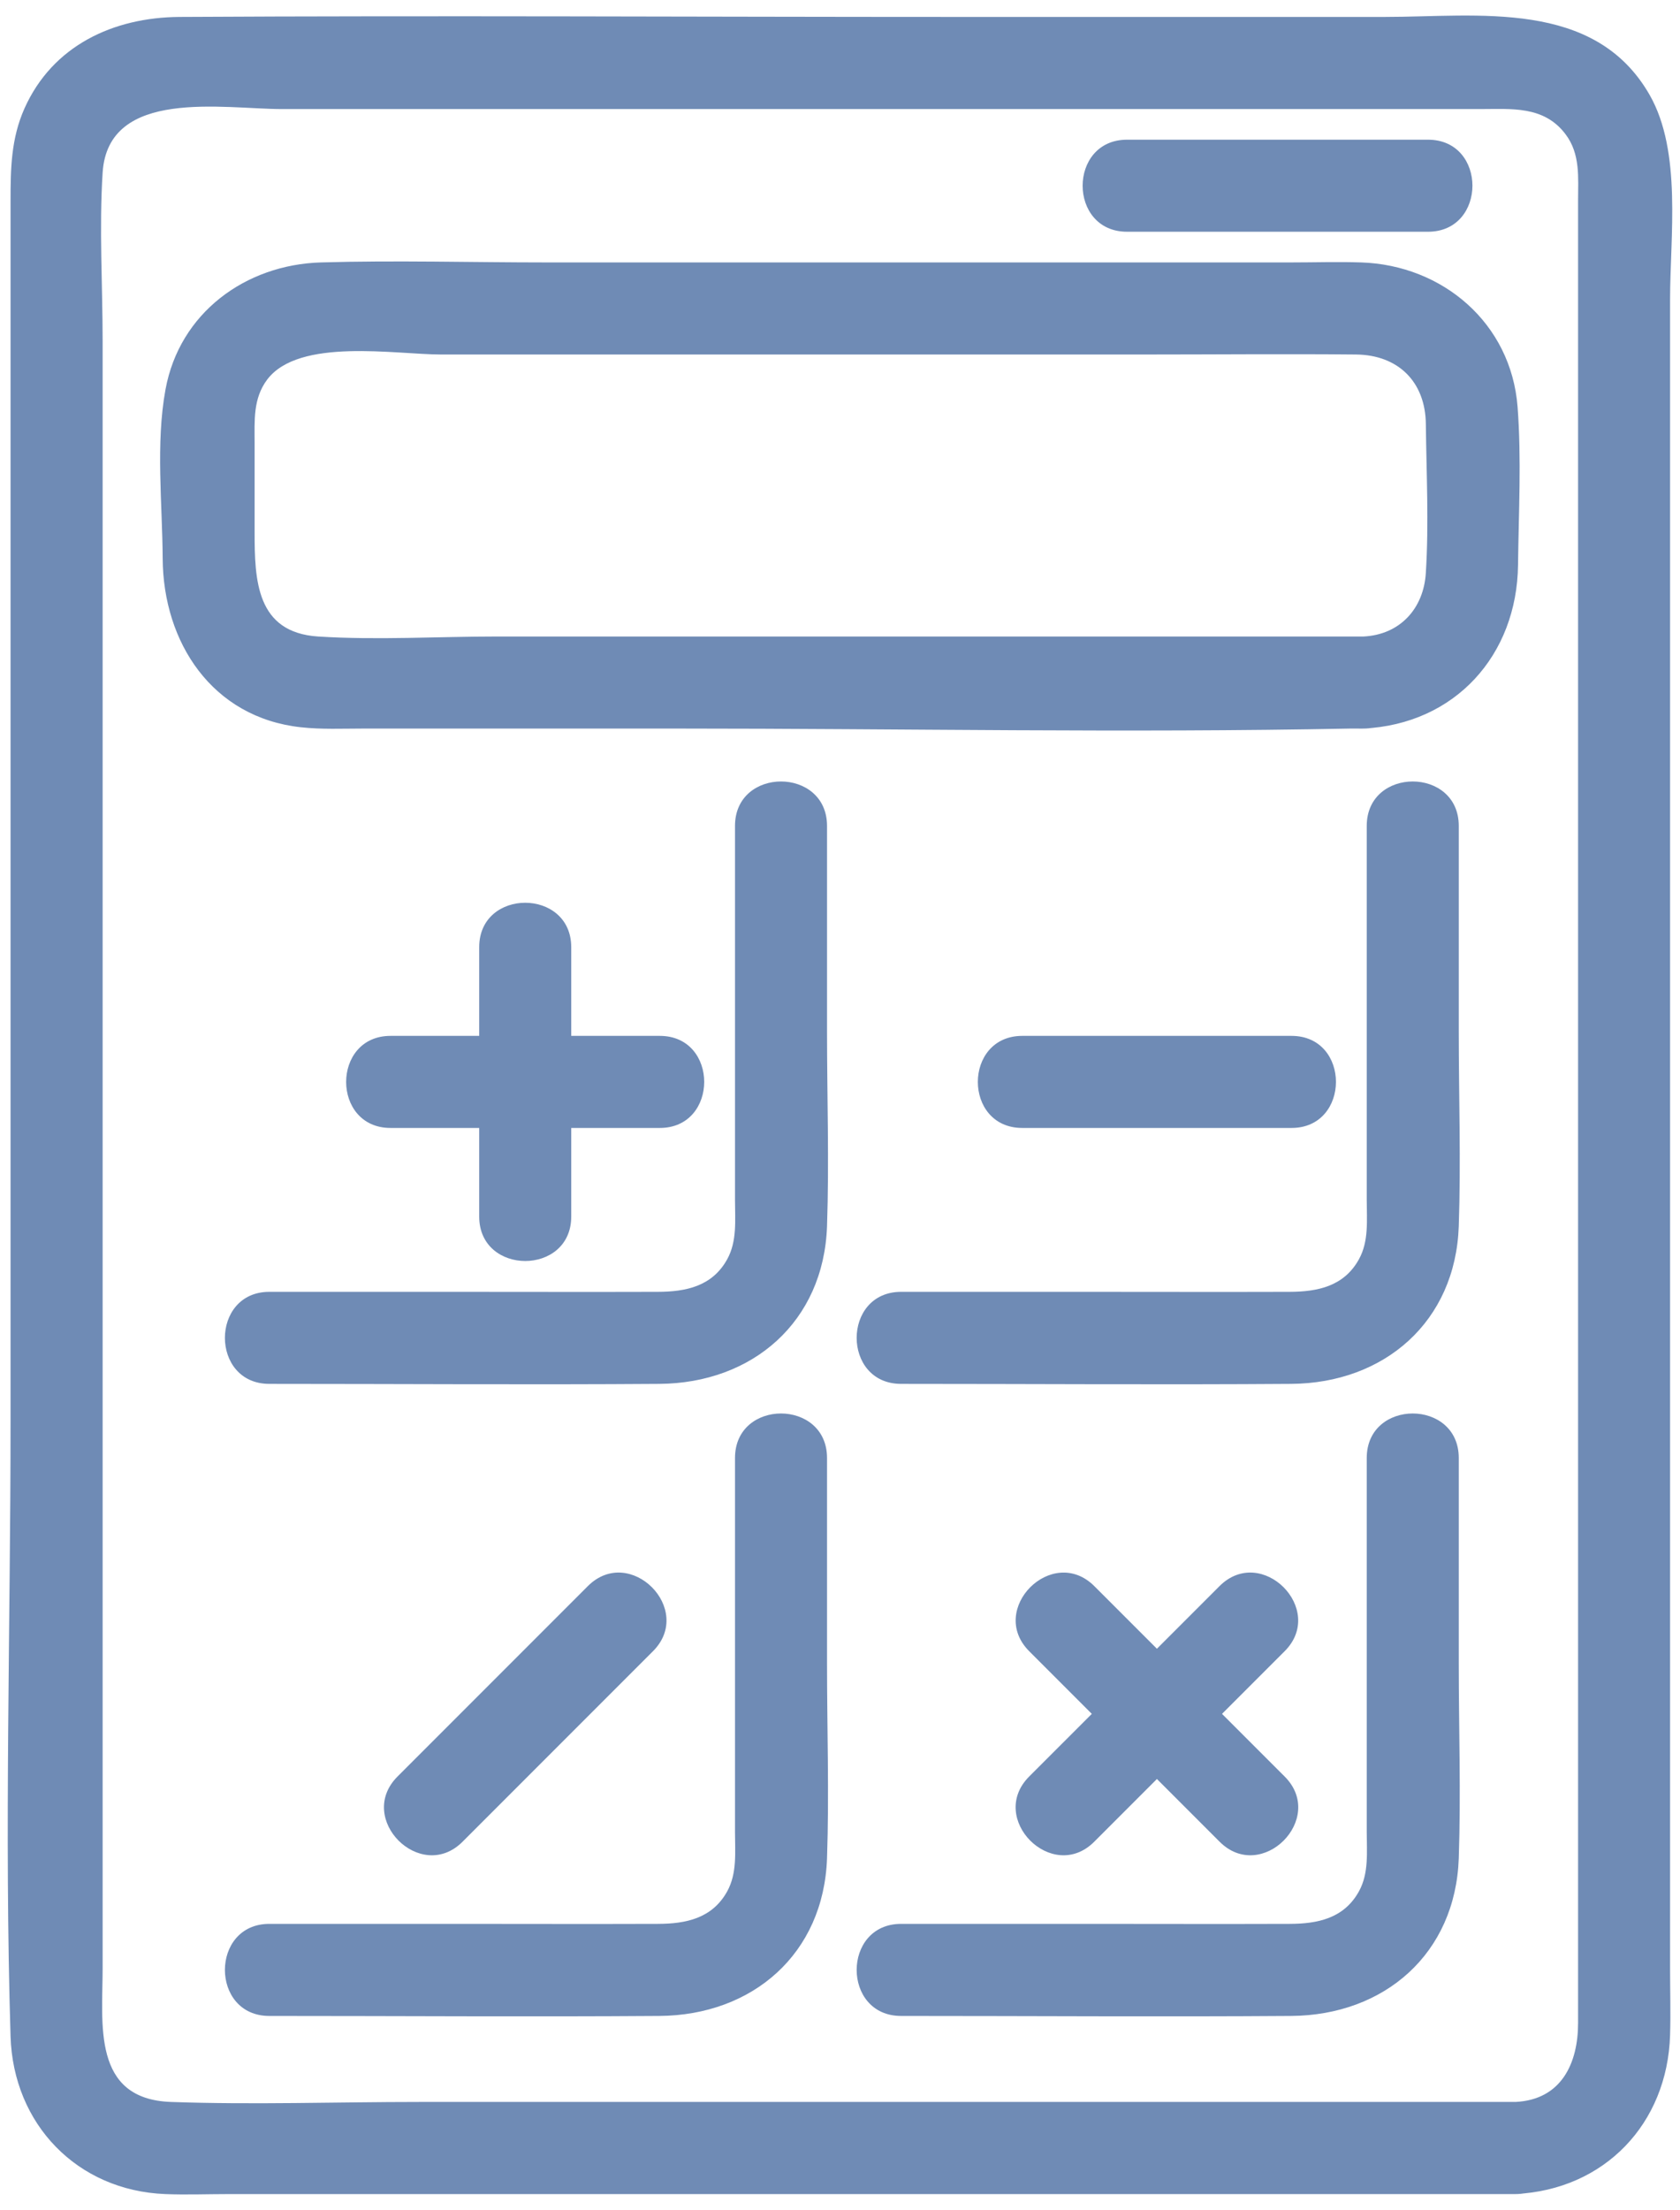 <svg width="54" height="71" viewBox="0 0 54 71" fill="none" xmlns="http://www.w3.org/2000/svg">
<path d="M48.71 67.528C41.886 67.528 35.063 67.528 28.239 67.528C23.317 67.528 18.398 67.528 13.476 67.528C10.821 67.528 8.147 67.622 5.493 67.528C2.947 67.437 3.299 65.016 3.299 63.225C3.299 59.892 3.299 56.563 3.299 53.231C3.299 43.254 3.299 33.277 3.299 23.3C3.299 19.187 3.299 15.073 3.299 10.962C3.299 9.171 3.184 7.337 3.299 5.545C3.474 2.809 7.186 3.504 9.069 3.504C13.385 3.504 17.7 3.504 22.016 3.504C30.538 3.504 39.061 3.504 47.581 3.504C48.584 3.504 49.624 3.391 50.319 4.31C50.803 4.949 50.724 5.705 50.724 6.45C50.724 9.232 50.724 12.017 50.724 14.8C50.724 24.577 50.724 34.356 50.724 44.134C50.724 51.086 50.724 58.042 50.724 64.994C50.724 66.273 50.196 67.457 48.71 67.528C46.815 67.619 46.805 70.577 48.71 70.486C51.574 70.35 53.595 68.225 53.681 65.381C53.703 64.664 53.681 63.942 53.681 63.222C53.681 59.72 53.681 56.22 53.681 52.718C53.681 42.352 53.681 31.985 53.681 21.619C53.681 17.622 53.681 13.622 53.681 9.624C53.681 7.601 54.066 4.877 53.026 3.053C51.258 -0.042 47.507 0.544 44.505 0.544C39.936 0.544 35.369 0.544 30.8 0.544C22.454 0.544 14.109 0.497 5.766 0.544C3.649 0.559 1.69 1.459 0.785 3.487C0.354 4.456 0.339 5.427 0.339 6.45C0.339 9.358 0.339 12.264 0.339 15.172C0.339 25.336 0.339 35.5 0.339 45.664C0.339 52.237 0.137 58.847 0.339 65.421C0.426 68.238 2.476 70.377 5.315 70.488C5.983 70.515 6.659 70.488 7.327 70.488C11.319 70.488 15.309 70.488 19.302 70.488C28.522 70.488 37.742 70.488 46.963 70.488C47.544 70.488 48.126 70.488 48.708 70.488C50.613 70.486 50.618 67.528 48.71 67.528Z" fill="#6F8BB5"/>
<path d="M43.823 20.449C38.383 20.449 32.944 20.449 27.502 20.449C23.657 20.449 19.812 20.449 15.967 20.449C14.067 20.449 12.123 20.569 10.227 20.449C8.233 20.32 8.184 18.632 8.184 17.092C8.184 16.14 8.184 15.187 8.184 14.235C8.184 13.516 8.128 12.808 8.588 12.195C9.609 10.839 12.726 11.389 14.178 11.389C21.705 11.389 29.235 11.389 36.762 11.389C39.036 11.389 41.311 11.367 43.586 11.389C44.942 11.403 45.819 12.266 45.831 13.632C45.849 15.206 45.93 16.823 45.831 18.396C45.765 19.547 45.003 20.392 43.823 20.449C41.927 20.54 41.918 23.497 43.823 23.406C46.768 23.266 48.762 21.052 48.794 18.144C48.814 16.468 48.907 14.741 48.779 13.067C48.57 10.386 46.376 8.517 43.751 8.431C42.999 8.406 42.243 8.431 41.489 8.431C33.513 8.431 25.54 8.431 17.565 8.431C15.152 8.431 12.726 8.36 10.314 8.431C7.888 8.503 5.771 10.053 5.32 12.51C5 14.25 5.219 16.182 5.229 17.942C5.244 20.638 6.816 23.051 9.668 23.364C10.336 23.438 11.016 23.406 11.686 23.406C15.058 23.406 18.43 23.406 21.801 23.406C28.998 23.406 36.209 23.549 43.406 23.406C43.547 23.404 43.685 23.406 43.825 23.406C45.725 23.406 45.728 20.449 43.823 20.449Z" fill="#6F8BB5"/>
<path d="M45.9 4.488C42.677 4.488 39.45 4.488 36.227 4.488C34.324 4.488 34.322 7.445 36.227 7.445C39.45 7.445 42.677 7.445 45.9 7.445C47.803 7.445 47.806 4.488 45.9 4.488Z" fill="#6F8BB5"/>
<path d="M23.625 26.534C23.625 30.539 23.625 34.546 23.625 38.551C23.625 39.197 23.697 39.872 23.374 40.456C22.893 41.327 22.045 41.499 21.146 41.502C18.937 41.509 16.729 41.502 14.521 41.502C12.566 41.502 10.612 41.502 8.657 41.502C6.755 41.502 6.752 44.459 8.657 44.459C12.835 44.459 17.015 44.489 21.192 44.459C24.192 44.439 26.477 42.463 26.583 39.392C26.654 37.312 26.583 35.217 26.583 33.134C26.583 30.933 26.583 28.735 26.583 26.534C26.583 24.631 23.625 24.629 23.625 26.534Z" fill="#6F8BB5"/>
<path d="M12.554 36.237C15.438 36.237 18.324 36.237 21.207 36.237C23.11 36.237 23.113 33.279 21.207 33.279C18.324 33.279 15.438 33.279 12.554 33.279C10.651 33.279 10.649 36.237 12.554 36.237Z" fill="#6F8BB5"/>
<path d="M15.403 30.43C15.403 33.314 15.403 36.2 15.403 39.084C15.403 40.986 18.361 40.989 18.361 39.084C18.361 36.2 18.361 33.314 18.361 30.43C18.361 28.528 15.403 28.525 15.403 30.43Z" fill="#6F8BB5"/>
<path d="M43.931 26.534C43.931 30.539 43.931 34.546 43.931 38.551C43.931 39.197 44.003 39.872 43.68 40.456C43.199 41.327 42.351 41.499 41.452 41.502C39.243 41.509 37.035 41.502 34.827 41.502C32.873 41.502 30.918 41.502 28.964 41.502C27.061 41.502 27.058 44.459 28.964 44.459C33.141 44.459 37.321 44.489 41.499 44.459C44.498 44.439 46.783 42.463 46.889 39.392C46.96 37.312 46.889 35.217 46.889 33.134C46.889 30.933 46.889 28.735 46.889 26.534C46.889 24.631 43.931 24.629 43.931 26.534Z" fill="#6F8BB5"/>
<path d="M32.86 36.237C35.744 36.237 38.63 36.237 41.513 36.237C43.416 36.237 43.419 33.279 41.513 33.279C38.63 33.279 35.744 33.279 32.86 33.279C30.955 33.279 30.953 36.237 32.86 36.237Z" fill="#6F8BB5"/>
<path d="M23.625 46.84C23.625 50.845 23.625 54.852 23.625 58.857C23.625 59.503 23.697 60.178 23.374 60.763C22.893 61.633 22.045 61.805 21.146 61.807C18.937 61.815 16.729 61.807 14.521 61.807C12.566 61.807 10.612 61.807 8.657 61.807C6.755 61.807 6.752 64.765 8.657 64.765C12.835 64.765 17.015 64.795 21.192 64.765C24.192 64.745 26.477 62.769 26.583 59.698C26.654 57.618 26.583 55.523 26.583 53.44C26.583 51.239 26.583 49.041 26.583 46.84C26.583 44.935 23.625 44.932 23.625 46.84Z" fill="#6F8BB5"/>
<path d="M14.868 59.168C16.909 57.127 18.947 55.089 20.988 53.048C22.336 51.7 20.244 49.608 18.895 50.956C16.855 52.996 14.817 55.035 12.776 57.075C11.43 58.424 13.52 60.516 14.868 59.168Z" fill="#6F8BB5"/>
<path d="M43.931 46.84C43.931 50.845 43.931 54.852 43.931 58.857C43.931 59.503 44.003 60.178 43.68 60.763C43.199 61.633 42.351 61.805 41.452 61.807C39.243 61.815 37.035 61.807 34.827 61.807C32.873 61.807 30.918 61.807 28.964 61.807C27.061 61.807 27.058 64.765 28.964 64.765C33.141 64.765 37.321 64.795 41.499 64.765C44.498 64.745 46.783 62.769 46.889 59.698C46.96 57.618 46.889 55.523 46.889 53.44C46.889 51.239 46.889 49.041 46.889 46.84C46.889 44.935 43.931 44.932 43.931 46.84Z" fill="#6F8BB5"/>
<path d="M35.172 59.168C37.213 57.127 39.251 55.089 41.292 53.048C42.64 51.7 40.547 49.608 39.199 50.956C37.158 52.996 35.12 55.035 33.079 57.075C31.734 58.424 33.824 60.516 35.172 59.168Z" fill="#6F8BB5"/>
<path d="M33.082 53.048C35.123 55.089 37.161 57.127 39.202 59.168C40.55 60.516 42.642 58.424 41.294 57.075C39.253 55.035 37.215 52.996 35.174 50.956C33.824 49.61 31.734 51.7 33.082 53.048Z" fill="#6F8BB5"/>
</svg>
